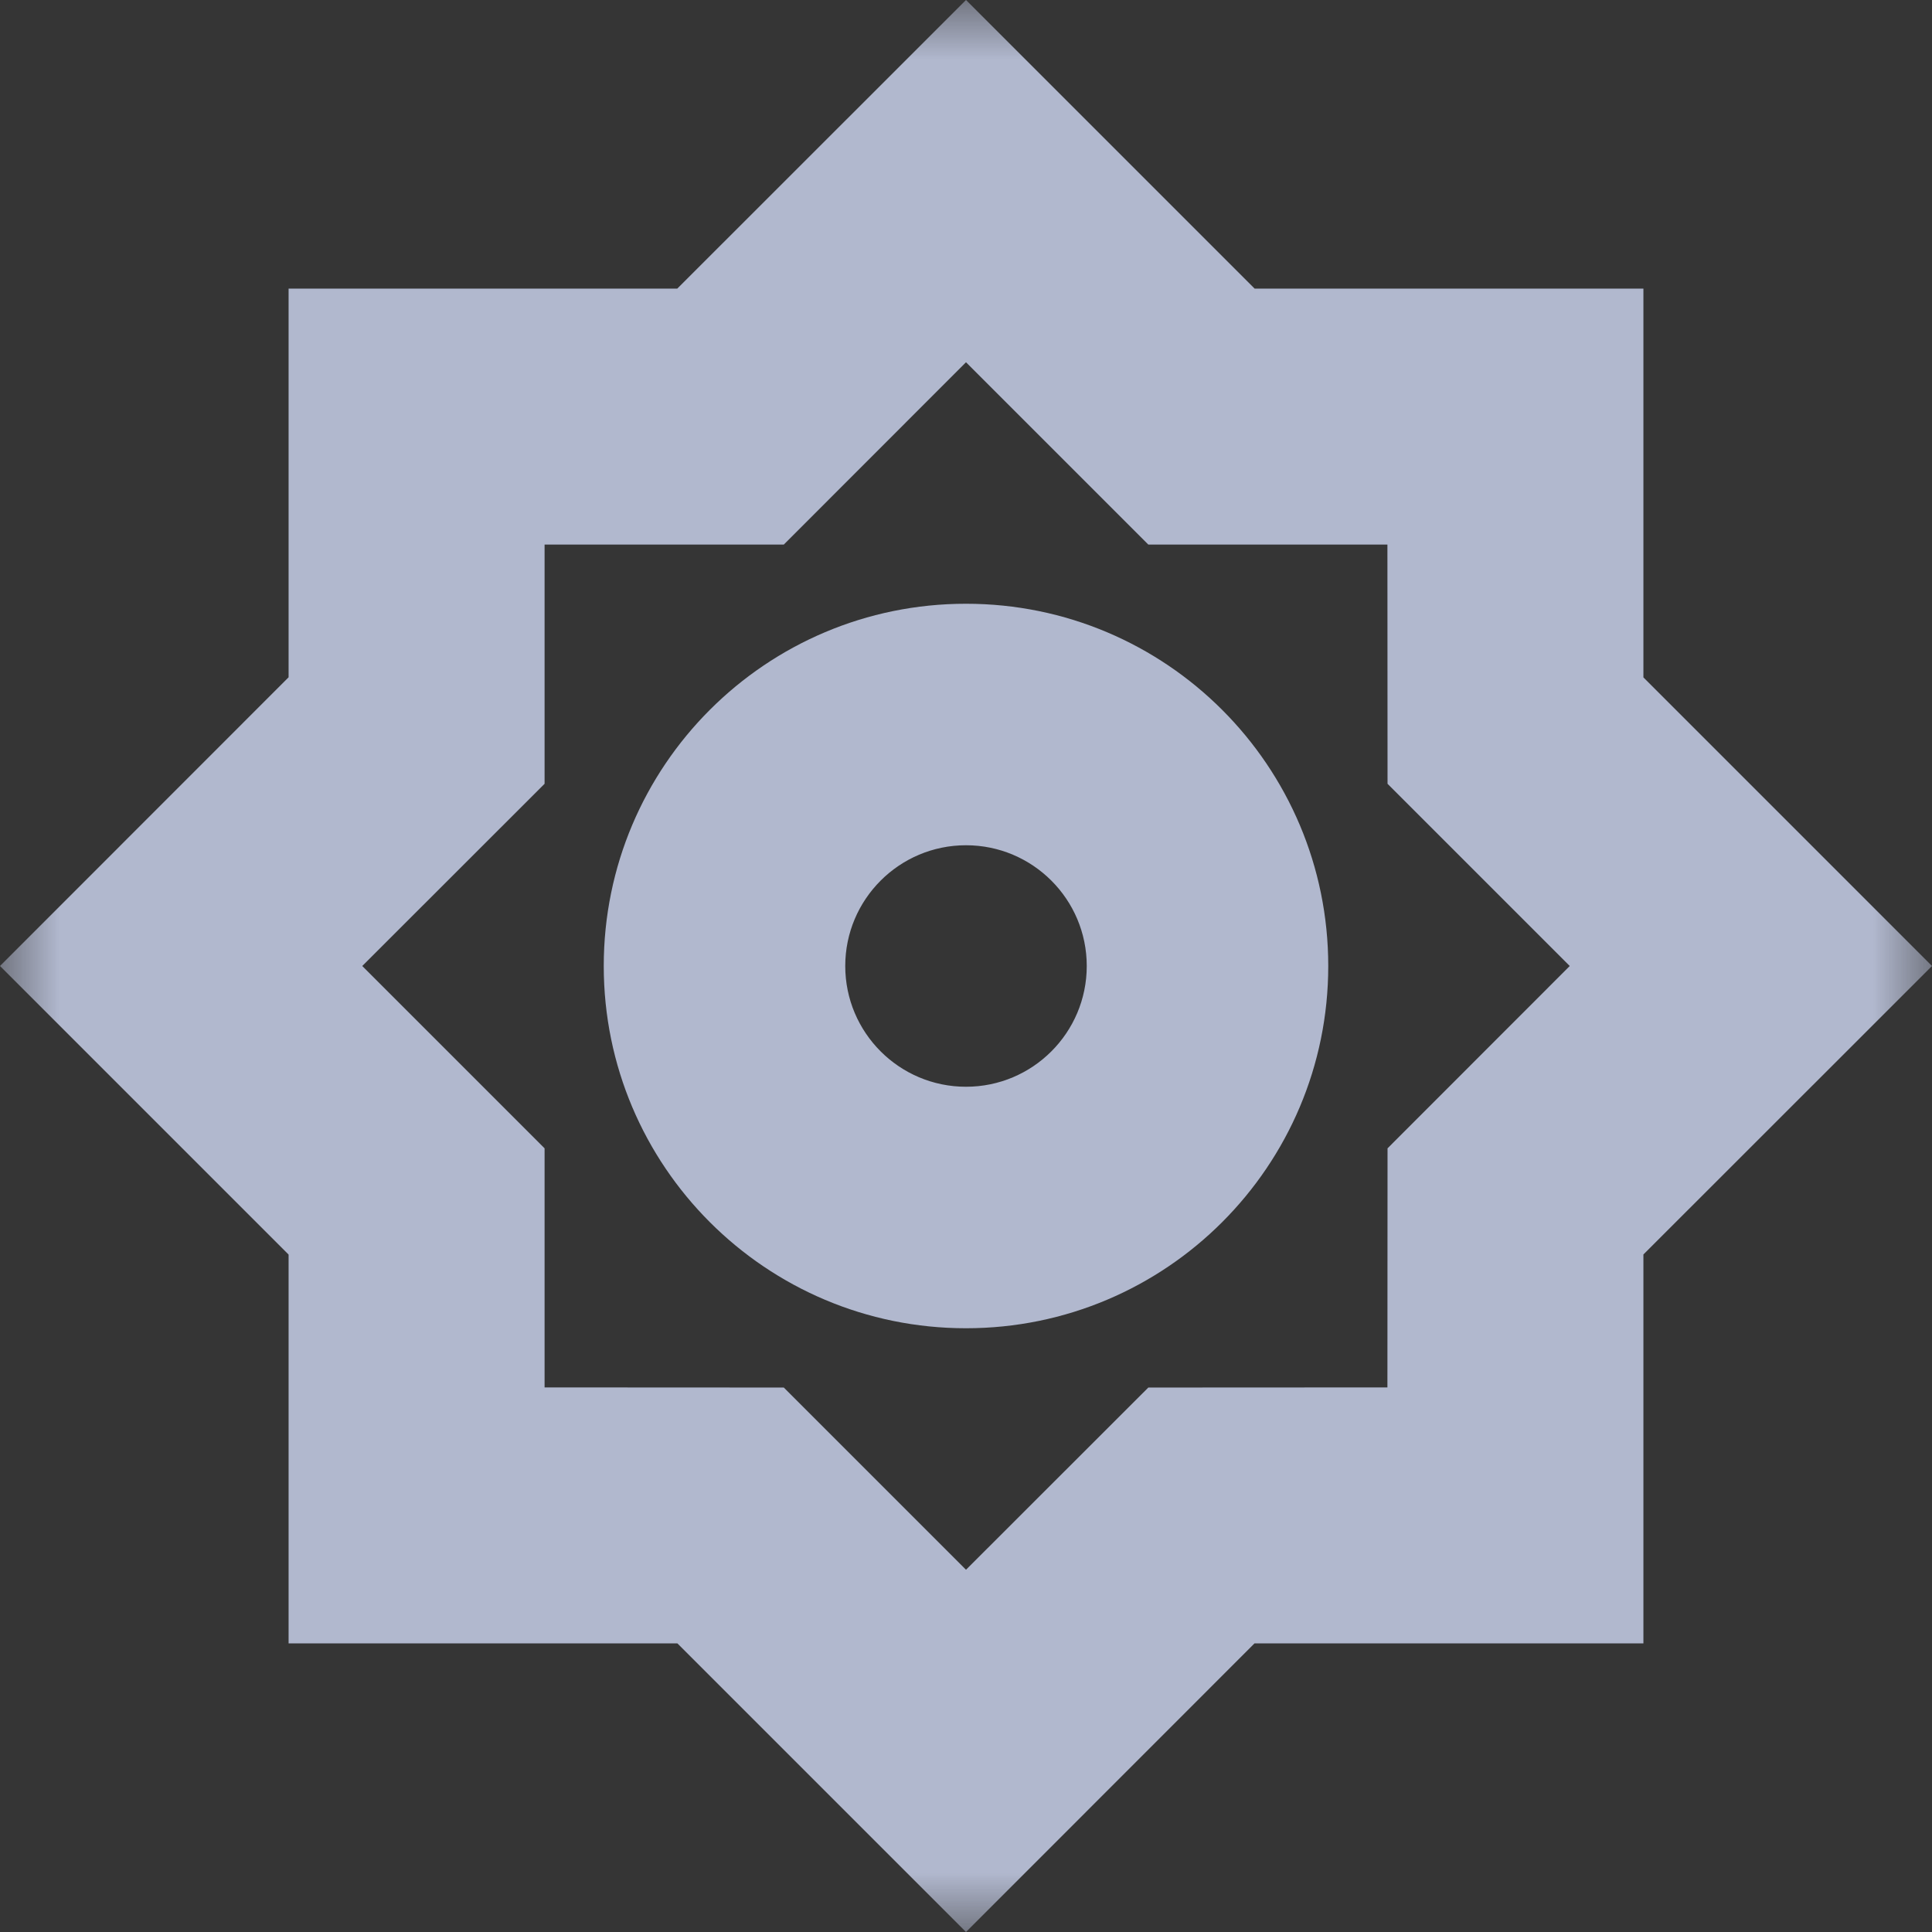<?xml version="1.0" encoding="UTF-8"?>
<svg width="16px" height="16px" viewBox="0 0 16 16" version="1.1" xmlns="http://www.w3.org/2000/svg" xmlns:xlink="http://www.w3.org/1999/xlink">
    <rect x="0" y="0" width="16" height="16" fill="#333333" stroke="none"/>
    <title>配置_config</title>
    <defs>
        <rect id="path-1" x="0" y="0" width="16" height="16"></rect>
    </defs>
    <g id="页面-1" stroke="none" stroke-width="1" fill="none" fill-rule="evenodd">
        <g id="导航icon" transform="translate(-651, -536)">
            <g id="配置_config" transform="translate(651, 536)">
                <g id="路径-+-椭圆形-蒙版" transform="translate(-0, -0)">
                    <mask id="mask-2" fill="white">
                        <use xlink:href="#path-1"></use>
                    </mask>
                    <use id="蒙版" fill-opacity="0.01" fill="#FFFFFF" xlink:href="#path-1"></use>
                    <path d="M10.39,2.39 L8,8.70414851e-14 L5.609,2.39 L2.39,2.39 L2.39,5.609 L-3.67705866e-13,8 L2.39,10.39 L2.39,13.61 L5.61,13.61 L8,16 L10.389,13.61 L13.61,13.61 L13.61,10.389 L16,8 L13.61,5.61 L13.61,2.39 L10.39,2.39 Z M8,3 L9.51,4.51 L11.49,4.51 L11.491,6.491 L13,8 L11.491,9.51 L11.49,11.49 L9.51,11.491 L8,13 L6.491,11.491 L4.51,11.49 L4.51,9.51 L3,8 L4.51,6.491 L4.51,4.51 L6.491,4.51 L8,3 Z" id="路径" fill="#B1B8CE" fill-rule="nonzero" mask="url(#mask-2)"></path>
                    <path d="M8,5 C6.343,5 5,6.343 5,8 C5,9.657 6.343,11 8,11 C9.657,11 11,9.657 11,8 C11,6.343 9.657,5 8,5 Z M8,7 C8.552,7 9,7.448 9,8 C9,8.552 8.552,9 8,9 C7.448,9 7,8.552 7,8 C7,7.448 7.448,7 8,7 Z" id="椭圆形" fill="#B1B8CE" fill-rule="nonzero" mask="url(#mask-2)"></path>
                </g>
                <g id="编组"></g>
            </g>
        </g>
    </g>
</svg>